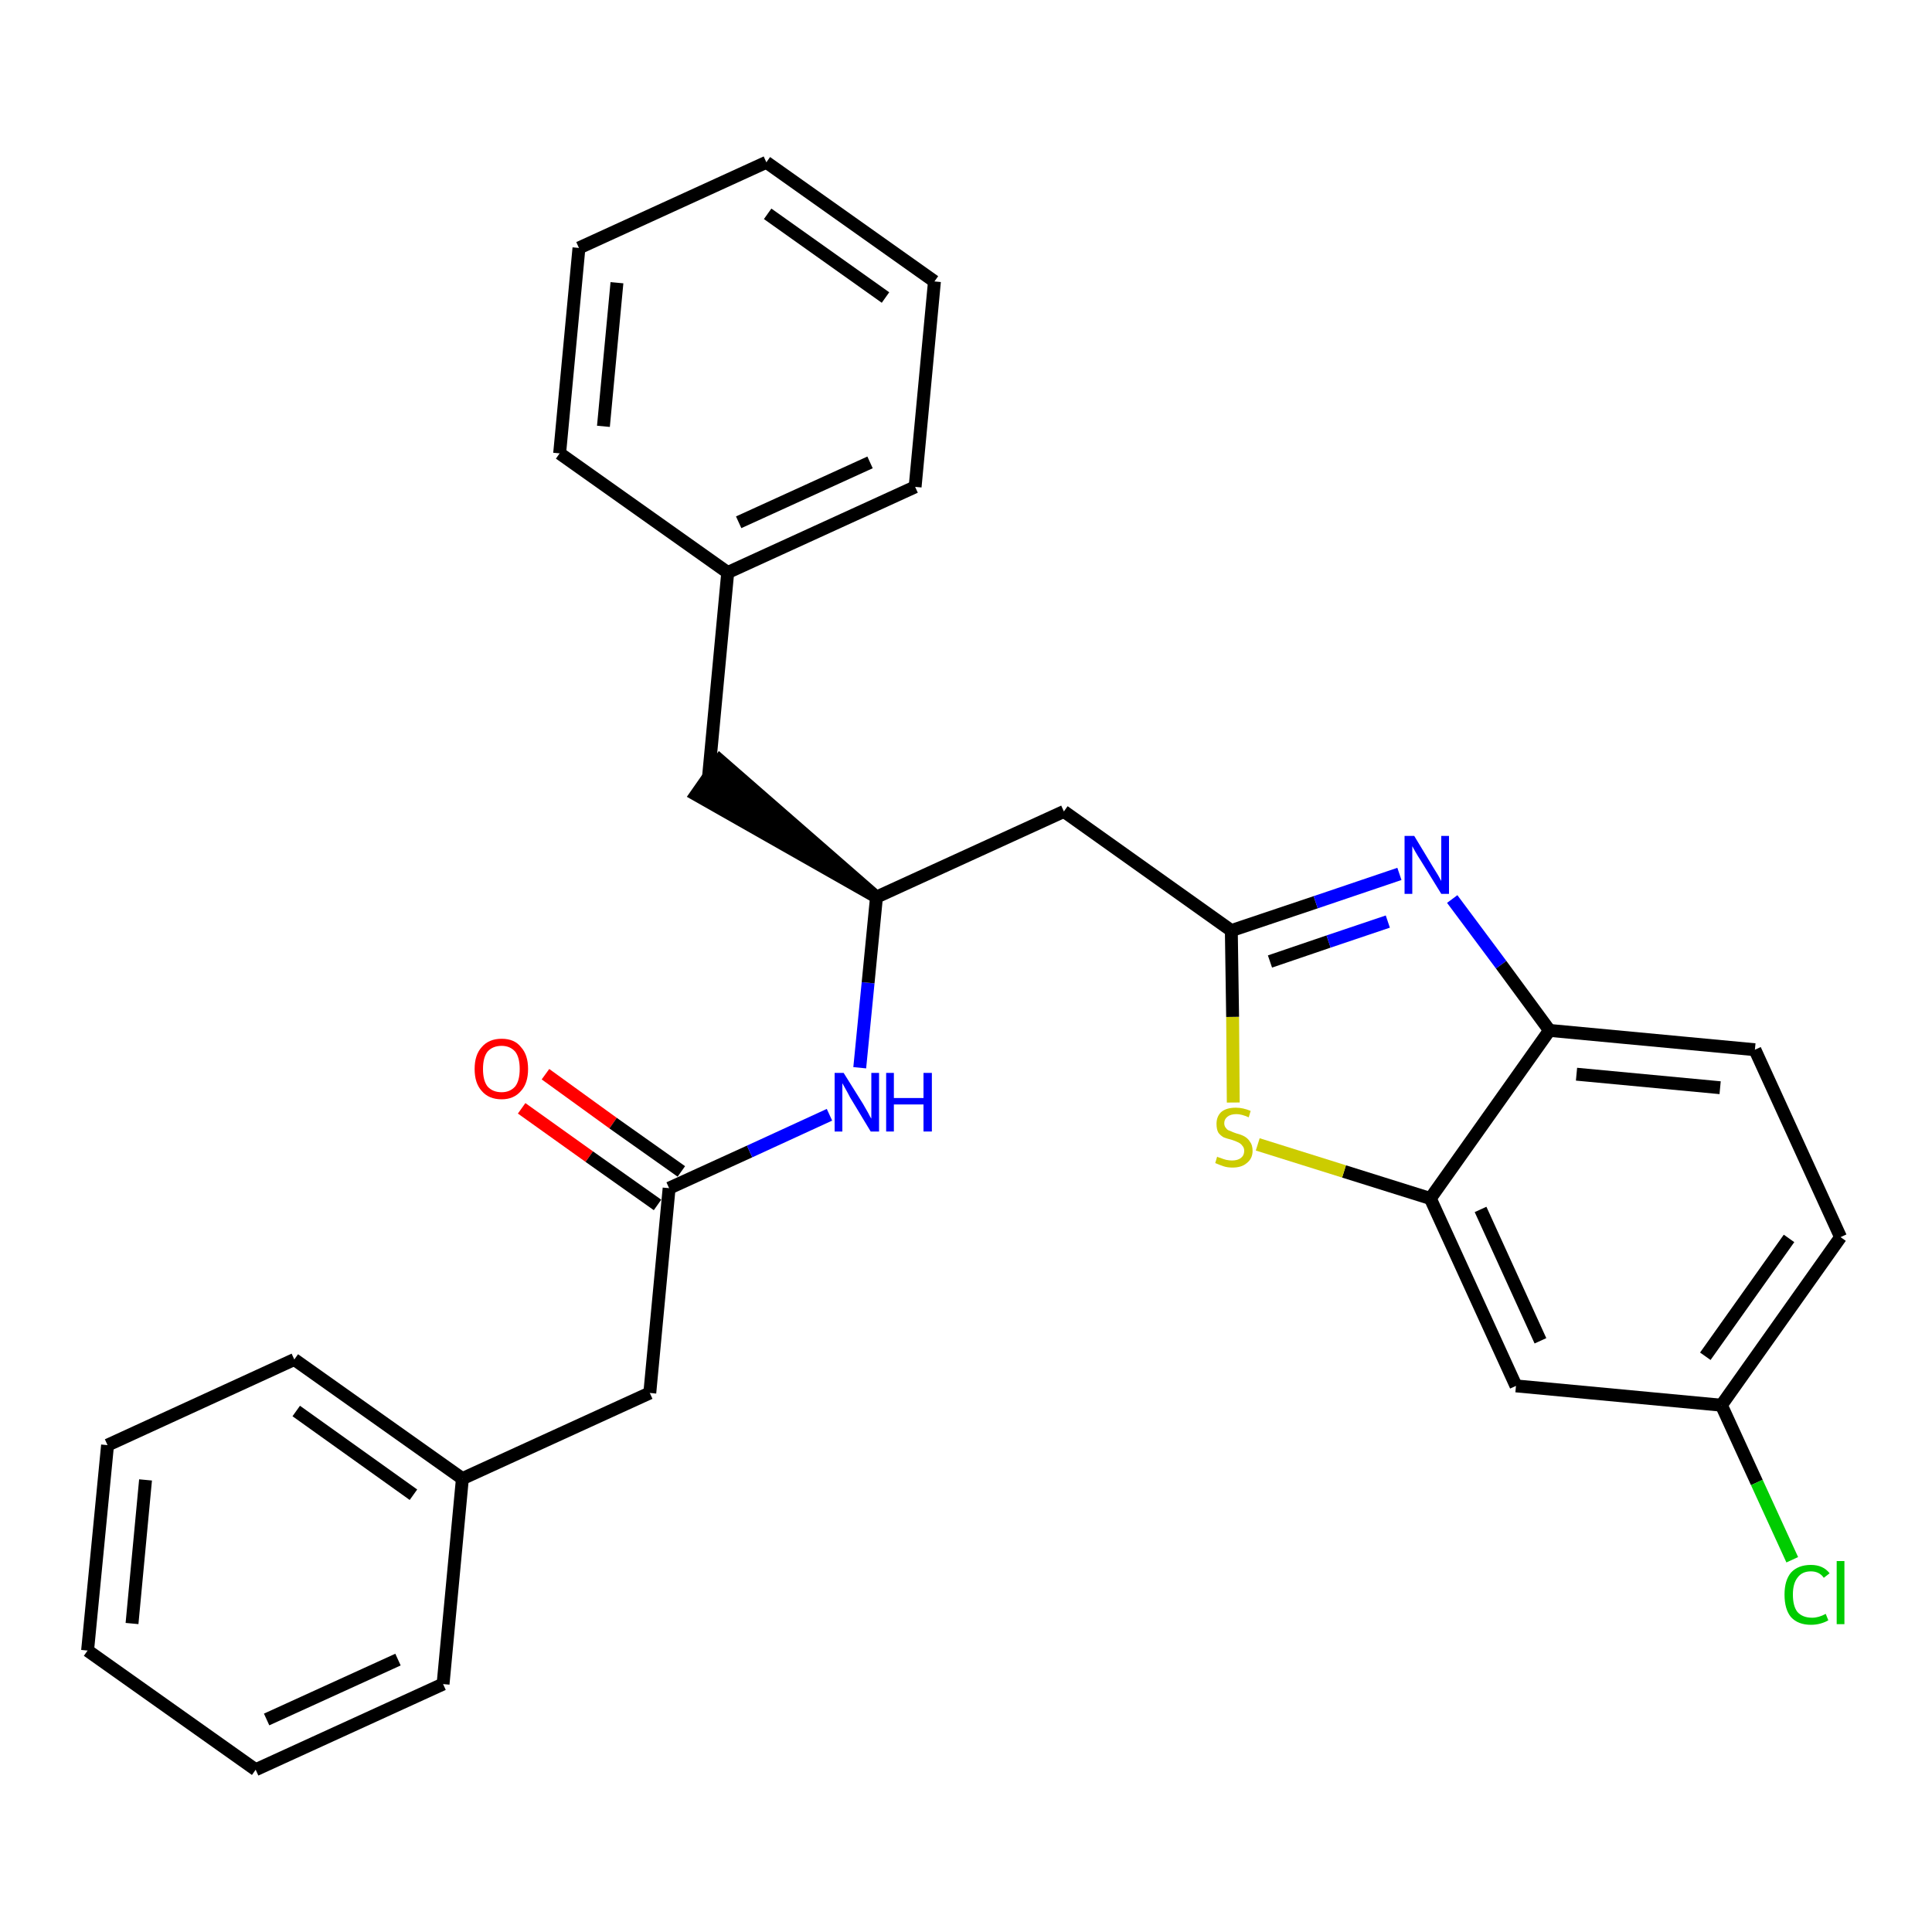<?xml version='1.0' encoding='iso-8859-1'?>
<svg version='1.1' baseProfile='full'
              xmlns='http://www.w3.org/2000/svg'
                      xmlns:rdkit='http://www.rdkit.org/xml'
                      xmlns:xlink='http://www.w3.org/1999/xlink'
                  xml:space='preserve'
width='300px' height='300px' viewBox='0 0 300 300'>
<!-- END OF HEADER -->
<path class='bond-0 atom-0 atom-1' d='M 81.0,172.1 L 91.5,179.6' style='fill:none;fill-rule:evenodd;stroke:#FF0000;stroke-width:2.0px;stroke-linecap:butt;stroke-linejoin:miter;stroke-opacity:1' />
<path class='bond-0 atom-0 atom-1' d='M 91.5,179.6 L 102.1,187.1' style='fill:none;fill-rule:evenodd;stroke:#000000;stroke-width:2.0px;stroke-linecap:butt;stroke-linejoin:miter;stroke-opacity:1' />
<path class='bond-0 atom-0 atom-1' d='M 84.7,166.8 L 95.2,174.4' style='fill:none;fill-rule:evenodd;stroke:#FF0000;stroke-width:2.0px;stroke-linecap:butt;stroke-linejoin:miter;stroke-opacity:1' />
<path class='bond-0 atom-0 atom-1' d='M 95.2,174.4 L 105.8,181.9' style='fill:none;fill-rule:evenodd;stroke:#000000;stroke-width:2.0px;stroke-linecap:butt;stroke-linejoin:miter;stroke-opacity:1' />
<path class='bond-1 atom-1 atom-2' d='M 103.9,184.5 L 100.9,216.3' style='fill:none;fill-rule:evenodd;stroke:#000000;stroke-width:2.0px;stroke-linecap:butt;stroke-linejoin:miter;stroke-opacity:1' />
<path class='bond-8 atom-1 atom-9' d='M 103.9,184.5 L 116.4,178.8' style='fill:none;fill-rule:evenodd;stroke:#000000;stroke-width:2.0px;stroke-linecap:butt;stroke-linejoin:miter;stroke-opacity:1' />
<path class='bond-8 atom-1 atom-9' d='M 116.4,178.8 L 128.8,173.1' style='fill:none;fill-rule:evenodd;stroke:#0000FF;stroke-width:2.0px;stroke-linecap:butt;stroke-linejoin:miter;stroke-opacity:1' />
<path class='bond-2 atom-2 atom-3' d='M 100.9,216.3 L 71.8,229.6' style='fill:none;fill-rule:evenodd;stroke:#000000;stroke-width:2.0px;stroke-linecap:butt;stroke-linejoin:miter;stroke-opacity:1' />
<path class='bond-3 atom-3 atom-4' d='M 71.8,229.6 L 45.7,211.1' style='fill:none;fill-rule:evenodd;stroke:#000000;stroke-width:2.0px;stroke-linecap:butt;stroke-linejoin:miter;stroke-opacity:1' />
<path class='bond-3 atom-3 atom-4' d='M 64.2,232.1 L 46.0,219.1' style='fill:none;fill-rule:evenodd;stroke:#000000;stroke-width:2.0px;stroke-linecap:butt;stroke-linejoin:miter;stroke-opacity:1' />
<path class='bond-28 atom-8 atom-3' d='M 68.8,261.5 L 71.8,229.6' style='fill:none;fill-rule:evenodd;stroke:#000000;stroke-width:2.0px;stroke-linecap:butt;stroke-linejoin:miter;stroke-opacity:1' />
<path class='bond-4 atom-4 atom-5' d='M 45.7,211.1 L 16.7,224.4' style='fill:none;fill-rule:evenodd;stroke:#000000;stroke-width:2.0px;stroke-linecap:butt;stroke-linejoin:miter;stroke-opacity:1' />
<path class='bond-5 atom-5 atom-6' d='M 16.7,224.4 L 13.6,256.3' style='fill:none;fill-rule:evenodd;stroke:#000000;stroke-width:2.0px;stroke-linecap:butt;stroke-linejoin:miter;stroke-opacity:1' />
<path class='bond-5 atom-5 atom-6' d='M 22.6,229.8 L 20.5,252.1' style='fill:none;fill-rule:evenodd;stroke:#000000;stroke-width:2.0px;stroke-linecap:butt;stroke-linejoin:miter;stroke-opacity:1' />
<path class='bond-6 atom-6 atom-7' d='M 13.6,256.3 L 39.7,274.8' style='fill:none;fill-rule:evenodd;stroke:#000000;stroke-width:2.0px;stroke-linecap:butt;stroke-linejoin:miter;stroke-opacity:1' />
<path class='bond-7 atom-7 atom-8' d='M 39.7,274.8 L 68.8,261.5' style='fill:none;fill-rule:evenodd;stroke:#000000;stroke-width:2.0px;stroke-linecap:butt;stroke-linejoin:miter;stroke-opacity:1' />
<path class='bond-7 atom-7 atom-8' d='M 41.4,267.0 L 61.8,257.7' style='fill:none;fill-rule:evenodd;stroke:#000000;stroke-width:2.0px;stroke-linecap:butt;stroke-linejoin:miter;stroke-opacity:1' />
<path class='bond-9 atom-9 atom-10' d='M 133.5,165.8 L 134.8,152.6' style='fill:none;fill-rule:evenodd;stroke:#0000FF;stroke-width:2.0px;stroke-linecap:butt;stroke-linejoin:miter;stroke-opacity:1' />
<path class='bond-9 atom-9 atom-10' d='M 134.8,152.6 L 136.1,139.3' style='fill:none;fill-rule:evenodd;stroke:#000000;stroke-width:2.0px;stroke-linecap:butt;stroke-linejoin:miter;stroke-opacity:1' />
<path class='bond-10 atom-10 atom-11' d='M 136.1,139.3 L 111.8,118.1 L 108.1,123.4 Z' style='fill:#000000;fill-rule:evenodd;fill-opacity:1;stroke:#000000;stroke-width:2.0px;stroke-linecap:butt;stroke-linejoin:miter;stroke-opacity:1;' />
<path class='bond-17 atom-10 atom-18' d='M 136.1,139.3 L 165.2,126.0' style='fill:none;fill-rule:evenodd;stroke:#000000;stroke-width:2.0px;stroke-linecap:butt;stroke-linejoin:miter;stroke-opacity:1' />
<path class='bond-11 atom-11 atom-12' d='M 110.0,120.8 L 113.0,88.9' style='fill:none;fill-rule:evenodd;stroke:#000000;stroke-width:2.0px;stroke-linecap:butt;stroke-linejoin:miter;stroke-opacity:1' />
<path class='bond-12 atom-12 atom-13' d='M 113.0,88.9 L 142.1,75.6' style='fill:none;fill-rule:evenodd;stroke:#000000;stroke-width:2.0px;stroke-linecap:butt;stroke-linejoin:miter;stroke-opacity:1' />
<path class='bond-12 atom-12 atom-13' d='M 114.7,81.1 L 135.1,71.8' style='fill:none;fill-rule:evenodd;stroke:#000000;stroke-width:2.0px;stroke-linecap:butt;stroke-linejoin:miter;stroke-opacity:1' />
<path class='bond-29 atom-17 atom-12' d='M 86.9,70.4 L 113.0,88.9' style='fill:none;fill-rule:evenodd;stroke:#000000;stroke-width:2.0px;stroke-linecap:butt;stroke-linejoin:miter;stroke-opacity:1' />
<path class='bond-13 atom-13 atom-14' d='M 142.1,75.6 L 145.1,43.7' style='fill:none;fill-rule:evenodd;stroke:#000000;stroke-width:2.0px;stroke-linecap:butt;stroke-linejoin:miter;stroke-opacity:1' />
<path class='bond-14 atom-14 atom-15' d='M 145.1,43.7 L 119.0,25.2' style='fill:none;fill-rule:evenodd;stroke:#000000;stroke-width:2.0px;stroke-linecap:butt;stroke-linejoin:miter;stroke-opacity:1' />
<path class='bond-14 atom-14 atom-15' d='M 137.5,46.2 L 119.2,33.2' style='fill:none;fill-rule:evenodd;stroke:#000000;stroke-width:2.0px;stroke-linecap:butt;stroke-linejoin:miter;stroke-opacity:1' />
<path class='bond-15 atom-15 atom-16' d='M 119.0,25.2 L 89.9,38.5' style='fill:none;fill-rule:evenodd;stroke:#000000;stroke-width:2.0px;stroke-linecap:butt;stroke-linejoin:miter;stroke-opacity:1' />
<path class='bond-16 atom-16 atom-17' d='M 89.9,38.5 L 86.9,70.4' style='fill:none;fill-rule:evenodd;stroke:#000000;stroke-width:2.0px;stroke-linecap:butt;stroke-linejoin:miter;stroke-opacity:1' />
<path class='bond-16 atom-16 atom-17' d='M 95.8,43.9 L 93.7,66.2' style='fill:none;fill-rule:evenodd;stroke:#000000;stroke-width:2.0px;stroke-linecap:butt;stroke-linejoin:miter;stroke-opacity:1' />
<path class='bond-18 atom-18 atom-19' d='M 165.2,126.0 L 191.2,144.5' style='fill:none;fill-rule:evenodd;stroke:#000000;stroke-width:2.0px;stroke-linecap:butt;stroke-linejoin:miter;stroke-opacity:1' />
<path class='bond-19 atom-19 atom-20' d='M 191.2,144.5 L 204.3,140.1' style='fill:none;fill-rule:evenodd;stroke:#000000;stroke-width:2.0px;stroke-linecap:butt;stroke-linejoin:miter;stroke-opacity:1' />
<path class='bond-19 atom-19 atom-20' d='M 204.3,140.1 L 217.3,135.7' style='fill:none;fill-rule:evenodd;stroke:#0000FF;stroke-width:2.0px;stroke-linecap:butt;stroke-linejoin:miter;stroke-opacity:1' />
<path class='bond-19 atom-19 atom-20' d='M 197.2,149.3 L 206.3,146.2' style='fill:none;fill-rule:evenodd;stroke:#000000;stroke-width:2.0px;stroke-linecap:butt;stroke-linejoin:miter;stroke-opacity:1' />
<path class='bond-19 atom-19 atom-20' d='M 206.3,146.2 L 215.5,143.1' style='fill:none;fill-rule:evenodd;stroke:#0000FF;stroke-width:2.0px;stroke-linecap:butt;stroke-linejoin:miter;stroke-opacity:1' />
<path class='bond-30 atom-28 atom-19' d='M 191.5,171.2 L 191.4,157.9' style='fill:none;fill-rule:evenodd;stroke:#CCCC00;stroke-width:2.0px;stroke-linecap:butt;stroke-linejoin:miter;stroke-opacity:1' />
<path class='bond-30 atom-28 atom-19' d='M 191.4,157.9 L 191.2,144.5' style='fill:none;fill-rule:evenodd;stroke:#000000;stroke-width:2.0px;stroke-linecap:butt;stroke-linejoin:miter;stroke-opacity:1' />
<path class='bond-20 atom-20 atom-21' d='M 225.5,139.6 L 233.1,149.8' style='fill:none;fill-rule:evenodd;stroke:#0000FF;stroke-width:2.0px;stroke-linecap:butt;stroke-linejoin:miter;stroke-opacity:1' />
<path class='bond-20 atom-20 atom-21' d='M 233.1,149.8 L 240.6,160.0' style='fill:none;fill-rule:evenodd;stroke:#000000;stroke-width:2.0px;stroke-linecap:butt;stroke-linejoin:miter;stroke-opacity:1' />
<path class='bond-21 atom-21 atom-22' d='M 240.6,160.0 L 272.5,163.0' style='fill:none;fill-rule:evenodd;stroke:#000000;stroke-width:2.0px;stroke-linecap:butt;stroke-linejoin:miter;stroke-opacity:1' />
<path class='bond-21 atom-21 atom-22' d='M 244.8,166.8 L 267.1,168.9' style='fill:none;fill-rule:evenodd;stroke:#000000;stroke-width:2.0px;stroke-linecap:butt;stroke-linejoin:miter;stroke-opacity:1' />
<path class='bond-31 atom-27 atom-21' d='M 222.1,186.1 L 240.6,160.0' style='fill:none;fill-rule:evenodd;stroke:#000000;stroke-width:2.0px;stroke-linecap:butt;stroke-linejoin:miter;stroke-opacity:1' />
<path class='bond-22 atom-22 atom-23' d='M 272.5,163.0 L 285.8,192.1' style='fill:none;fill-rule:evenodd;stroke:#000000;stroke-width:2.0px;stroke-linecap:butt;stroke-linejoin:miter;stroke-opacity:1' />
<path class='bond-23 atom-23 atom-24' d='M 285.8,192.1 L 267.3,218.2' style='fill:none;fill-rule:evenodd;stroke:#000000;stroke-width:2.0px;stroke-linecap:butt;stroke-linejoin:miter;stroke-opacity:1' />
<path class='bond-23 atom-23 atom-24' d='M 277.8,192.3 L 264.8,210.6' style='fill:none;fill-rule:evenodd;stroke:#000000;stroke-width:2.0px;stroke-linecap:butt;stroke-linejoin:miter;stroke-opacity:1' />
<path class='bond-24 atom-24 atom-25' d='M 267.3,218.2 L 272.8,230.2' style='fill:none;fill-rule:evenodd;stroke:#000000;stroke-width:2.0px;stroke-linecap:butt;stroke-linejoin:miter;stroke-opacity:1' />
<path class='bond-24 atom-24 atom-25' d='M 272.8,230.2 L 278.3,242.2' style='fill:none;fill-rule:evenodd;stroke:#00CC00;stroke-width:2.0px;stroke-linecap:butt;stroke-linejoin:miter;stroke-opacity:1' />
<path class='bond-25 atom-24 atom-26' d='M 267.3,218.2 L 235.4,215.2' style='fill:none;fill-rule:evenodd;stroke:#000000;stroke-width:2.0px;stroke-linecap:butt;stroke-linejoin:miter;stroke-opacity:1' />
<path class='bond-26 atom-26 atom-27' d='M 235.4,215.2 L 222.1,186.1' style='fill:none;fill-rule:evenodd;stroke:#000000;stroke-width:2.0px;stroke-linecap:butt;stroke-linejoin:miter;stroke-opacity:1' />
<path class='bond-26 atom-26 atom-27' d='M 239.2,208.2 L 229.9,187.8' style='fill:none;fill-rule:evenodd;stroke:#000000;stroke-width:2.0px;stroke-linecap:butt;stroke-linejoin:miter;stroke-opacity:1' />
<path class='bond-27 atom-27 atom-28' d='M 222.1,186.1 L 208.7,181.9' style='fill:none;fill-rule:evenodd;stroke:#000000;stroke-width:2.0px;stroke-linecap:butt;stroke-linejoin:miter;stroke-opacity:1' />
<path class='bond-27 atom-27 atom-28' d='M 208.7,181.9 L 195.3,177.7' style='fill:none;fill-rule:evenodd;stroke:#CCCC00;stroke-width:2.0px;stroke-linecap:butt;stroke-linejoin:miter;stroke-opacity:1' />
<path  class='atom-0' d='M 73.7 166.0
Q 73.7 163.8, 74.8 162.6
Q 75.9 161.3, 77.9 161.3
Q 79.9 161.3, 80.9 162.6
Q 82.0 163.8, 82.0 166.0
Q 82.0 168.2, 80.9 169.4
Q 79.8 170.7, 77.9 170.7
Q 75.9 170.7, 74.8 169.4
Q 73.7 168.2, 73.7 166.0
M 77.9 169.6
Q 79.2 169.6, 80.0 168.7
Q 80.7 167.8, 80.7 166.0
Q 80.7 164.2, 80.0 163.3
Q 79.2 162.4, 77.9 162.4
Q 76.5 162.4, 75.7 163.3
Q 75.0 164.2, 75.0 166.0
Q 75.0 167.8, 75.7 168.7
Q 76.5 169.6, 77.9 169.6
' fill='#FF0000'/>
<path  class='atom-9' d='M 131.0 166.6
L 134.0 171.4
Q 134.3 171.9, 134.8 172.8
Q 135.2 173.6, 135.3 173.7
L 135.3 166.6
L 136.5 166.6
L 136.5 175.7
L 135.2 175.7
L 132.0 170.4
Q 131.7 169.8, 131.3 169.1
Q 130.9 168.4, 130.8 168.2
L 130.8 175.7
L 129.6 175.7
L 129.6 166.6
L 131.0 166.6
' fill='#0000FF'/>
<path  class='atom-9' d='M 137.6 166.6
L 138.8 166.6
L 138.8 170.5
L 143.4 170.5
L 143.4 166.6
L 144.7 166.6
L 144.7 175.7
L 143.4 175.7
L 143.4 171.5
L 138.8 171.5
L 138.8 175.7
L 137.6 175.7
L 137.6 166.6
' fill='#0000FF'/>
<path  class='atom-20' d='M 219.6 129.8
L 222.5 134.6
Q 222.8 135.1, 223.3 135.9
Q 223.8 136.8, 223.8 136.8
L 223.8 129.8
L 225.0 129.8
L 225.0 138.8
L 223.8 138.8
L 220.6 133.6
Q 220.2 133.0, 219.8 132.3
Q 219.4 131.6, 219.3 131.4
L 219.3 138.8
L 218.1 138.8
L 218.1 129.8
L 219.6 129.8
' fill='#0000FF'/>
<path  class='atom-25' d='M 277.1 247.6
Q 277.1 245.4, 278.1 244.2
Q 279.2 243.0, 281.2 243.0
Q 283.1 243.0, 284.1 244.3
L 283.2 245.0
Q 282.5 244.0, 281.2 244.0
Q 279.8 244.0, 279.1 245.0
Q 278.4 245.9, 278.4 247.6
Q 278.4 249.4, 279.1 250.3
Q 279.9 251.2, 281.4 251.2
Q 282.4 251.2, 283.5 250.6
L 283.9 251.6
Q 283.4 251.9, 282.7 252.1
Q 282.0 252.3, 281.2 252.3
Q 279.2 252.3, 278.1 251.1
Q 277.1 249.9, 277.1 247.6
' fill='#00CC00'/>
<path  class='atom-25' d='M 285.2 242.4
L 286.4 242.4
L 286.4 252.2
L 285.2 252.2
L 285.2 242.4
' fill='#00CC00'/>
<path  class='atom-28' d='M 189.0 179.6
Q 189.1 179.7, 189.5 179.8
Q 190.0 180.0, 190.4 180.1
Q 190.9 180.2, 191.3 180.2
Q 192.2 180.2, 192.7 179.8
Q 193.2 179.4, 193.2 178.7
Q 193.2 178.2, 192.9 177.9
Q 192.7 177.6, 192.3 177.4
Q 191.9 177.2, 191.3 177.0
Q 190.5 176.8, 190.0 176.6
Q 189.5 176.3, 189.2 175.9
Q 188.9 175.4, 188.9 174.5
Q 188.9 173.4, 189.6 172.7
Q 190.4 172.0, 191.9 172.0
Q 193.0 172.0, 194.2 172.5
L 193.9 173.5
Q 192.8 173.0, 192.0 173.0
Q 191.1 173.0, 190.6 173.4
Q 190.1 173.8, 190.1 174.4
Q 190.1 174.9, 190.4 175.2
Q 190.6 175.5, 191.0 175.6
Q 191.4 175.8, 192.0 176.0
Q 192.8 176.2, 193.3 176.5
Q 193.8 176.8, 194.1 177.3
Q 194.5 177.8, 194.5 178.7
Q 194.5 179.9, 193.6 180.6
Q 192.8 181.3, 191.4 181.3
Q 190.6 181.3, 190.0 181.1
Q 189.4 180.9, 188.7 180.6
L 189.0 179.6
' fill='#CCCC00'/>
</svg>
